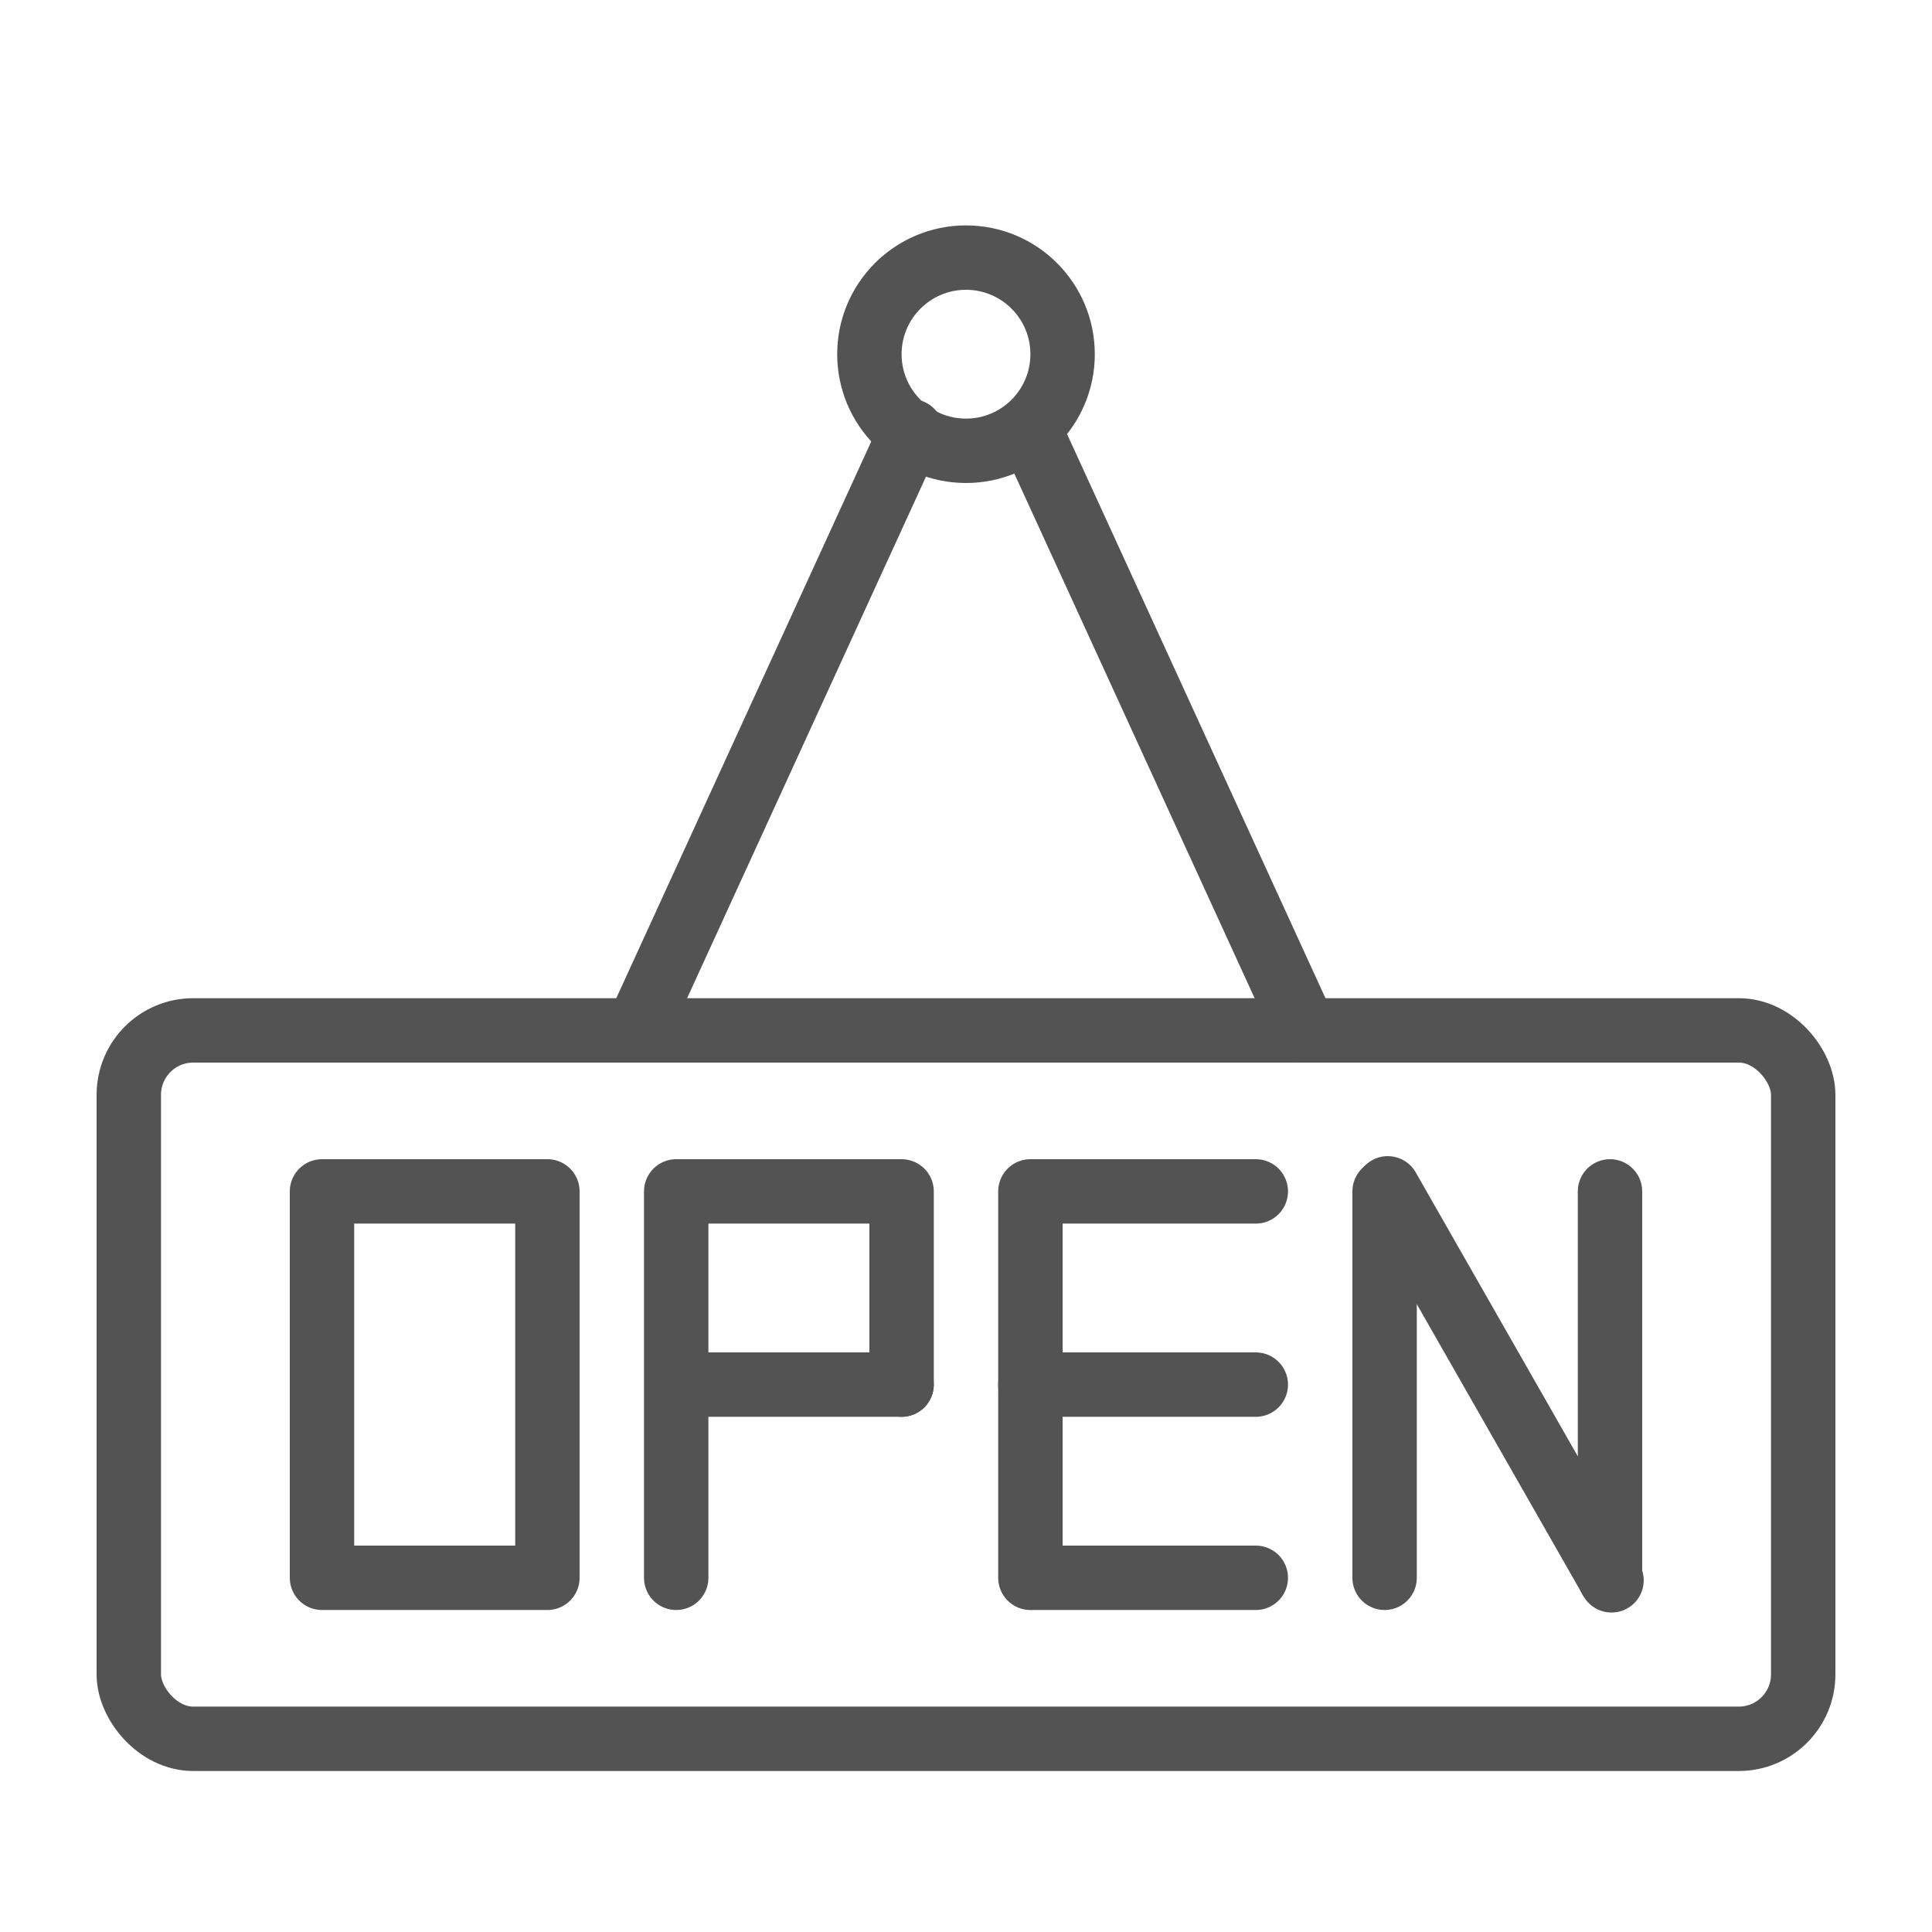 <?xml version="1.0" encoding="UTF-8" standalone="no"?>
<svg width="60px" height="60px" viewBox="0 0 60 60" version="1.1" xmlns="http://www.w3.org/2000/svg" xmlns:xlink="http://www.w3.org/1999/xlink" xmlns:sketch="http://www.bohemiancoding.com/sketch/ns">
    <!-- Generator: Sketch 3.2.2 (9983) - http://www.bohemiancoding.com/sketch -->
    <title>Open</title>
    <desc>Created with Sketch.</desc>
    <defs></defs>
    <g id="stroked" stroke="none" stroke-width="1" fill="none" fill-rule="evenodd" sketch:type="MSPage">
        <g id="Marketing" sketch:type="MSLayerGroup" transform="translate(-598, -1070)" stroke="#535353" stroke-width="2" stroke-linecap="round" stroke-linejoin="round">
            <g id="Open" transform="translate(602, 1078)" sketch:type="MSShapeGroup">
                <rect id="Rectangle-1578" x="0" y="24" width="52" height="22" rx="2"></rect>
                <circle id="Oval-1433" cx="26" cy="3" r="3"></circle>
                <path d="M24.302,5.396 L15.81,23.936" id="Path-3599"></path>
                <path d="M36.492,5.396 L28,23.936" id="Path-3599" transform="translate(32.246, 14.666) scale(-1, 1) translate(-32.246, -14.666) "></path>
                <rect id="Rectangle-1579" x="6" y="29" width="7" height="12"></rect>
                <path d="M46,29 L46,41 M39,41 L39,29" id="Rectangle-1579"></path>
                <path d="M35,41 L28,41 L28,29 L35,29" id="Rectangle-1579"></path>
                <path d="M28,35 L35,35" id="Line"></path>
                <path d="M17,41 L17,29 L24,29 L24,35" id="Rectangle-1579"></path>
                <path d="M24,35 L18,35" id="Line"></path>
                <path d="M39.098,28.905 L46.047,41.078" id="Path-3607"></path>
            </g>
        </g>
    </g>
</svg>